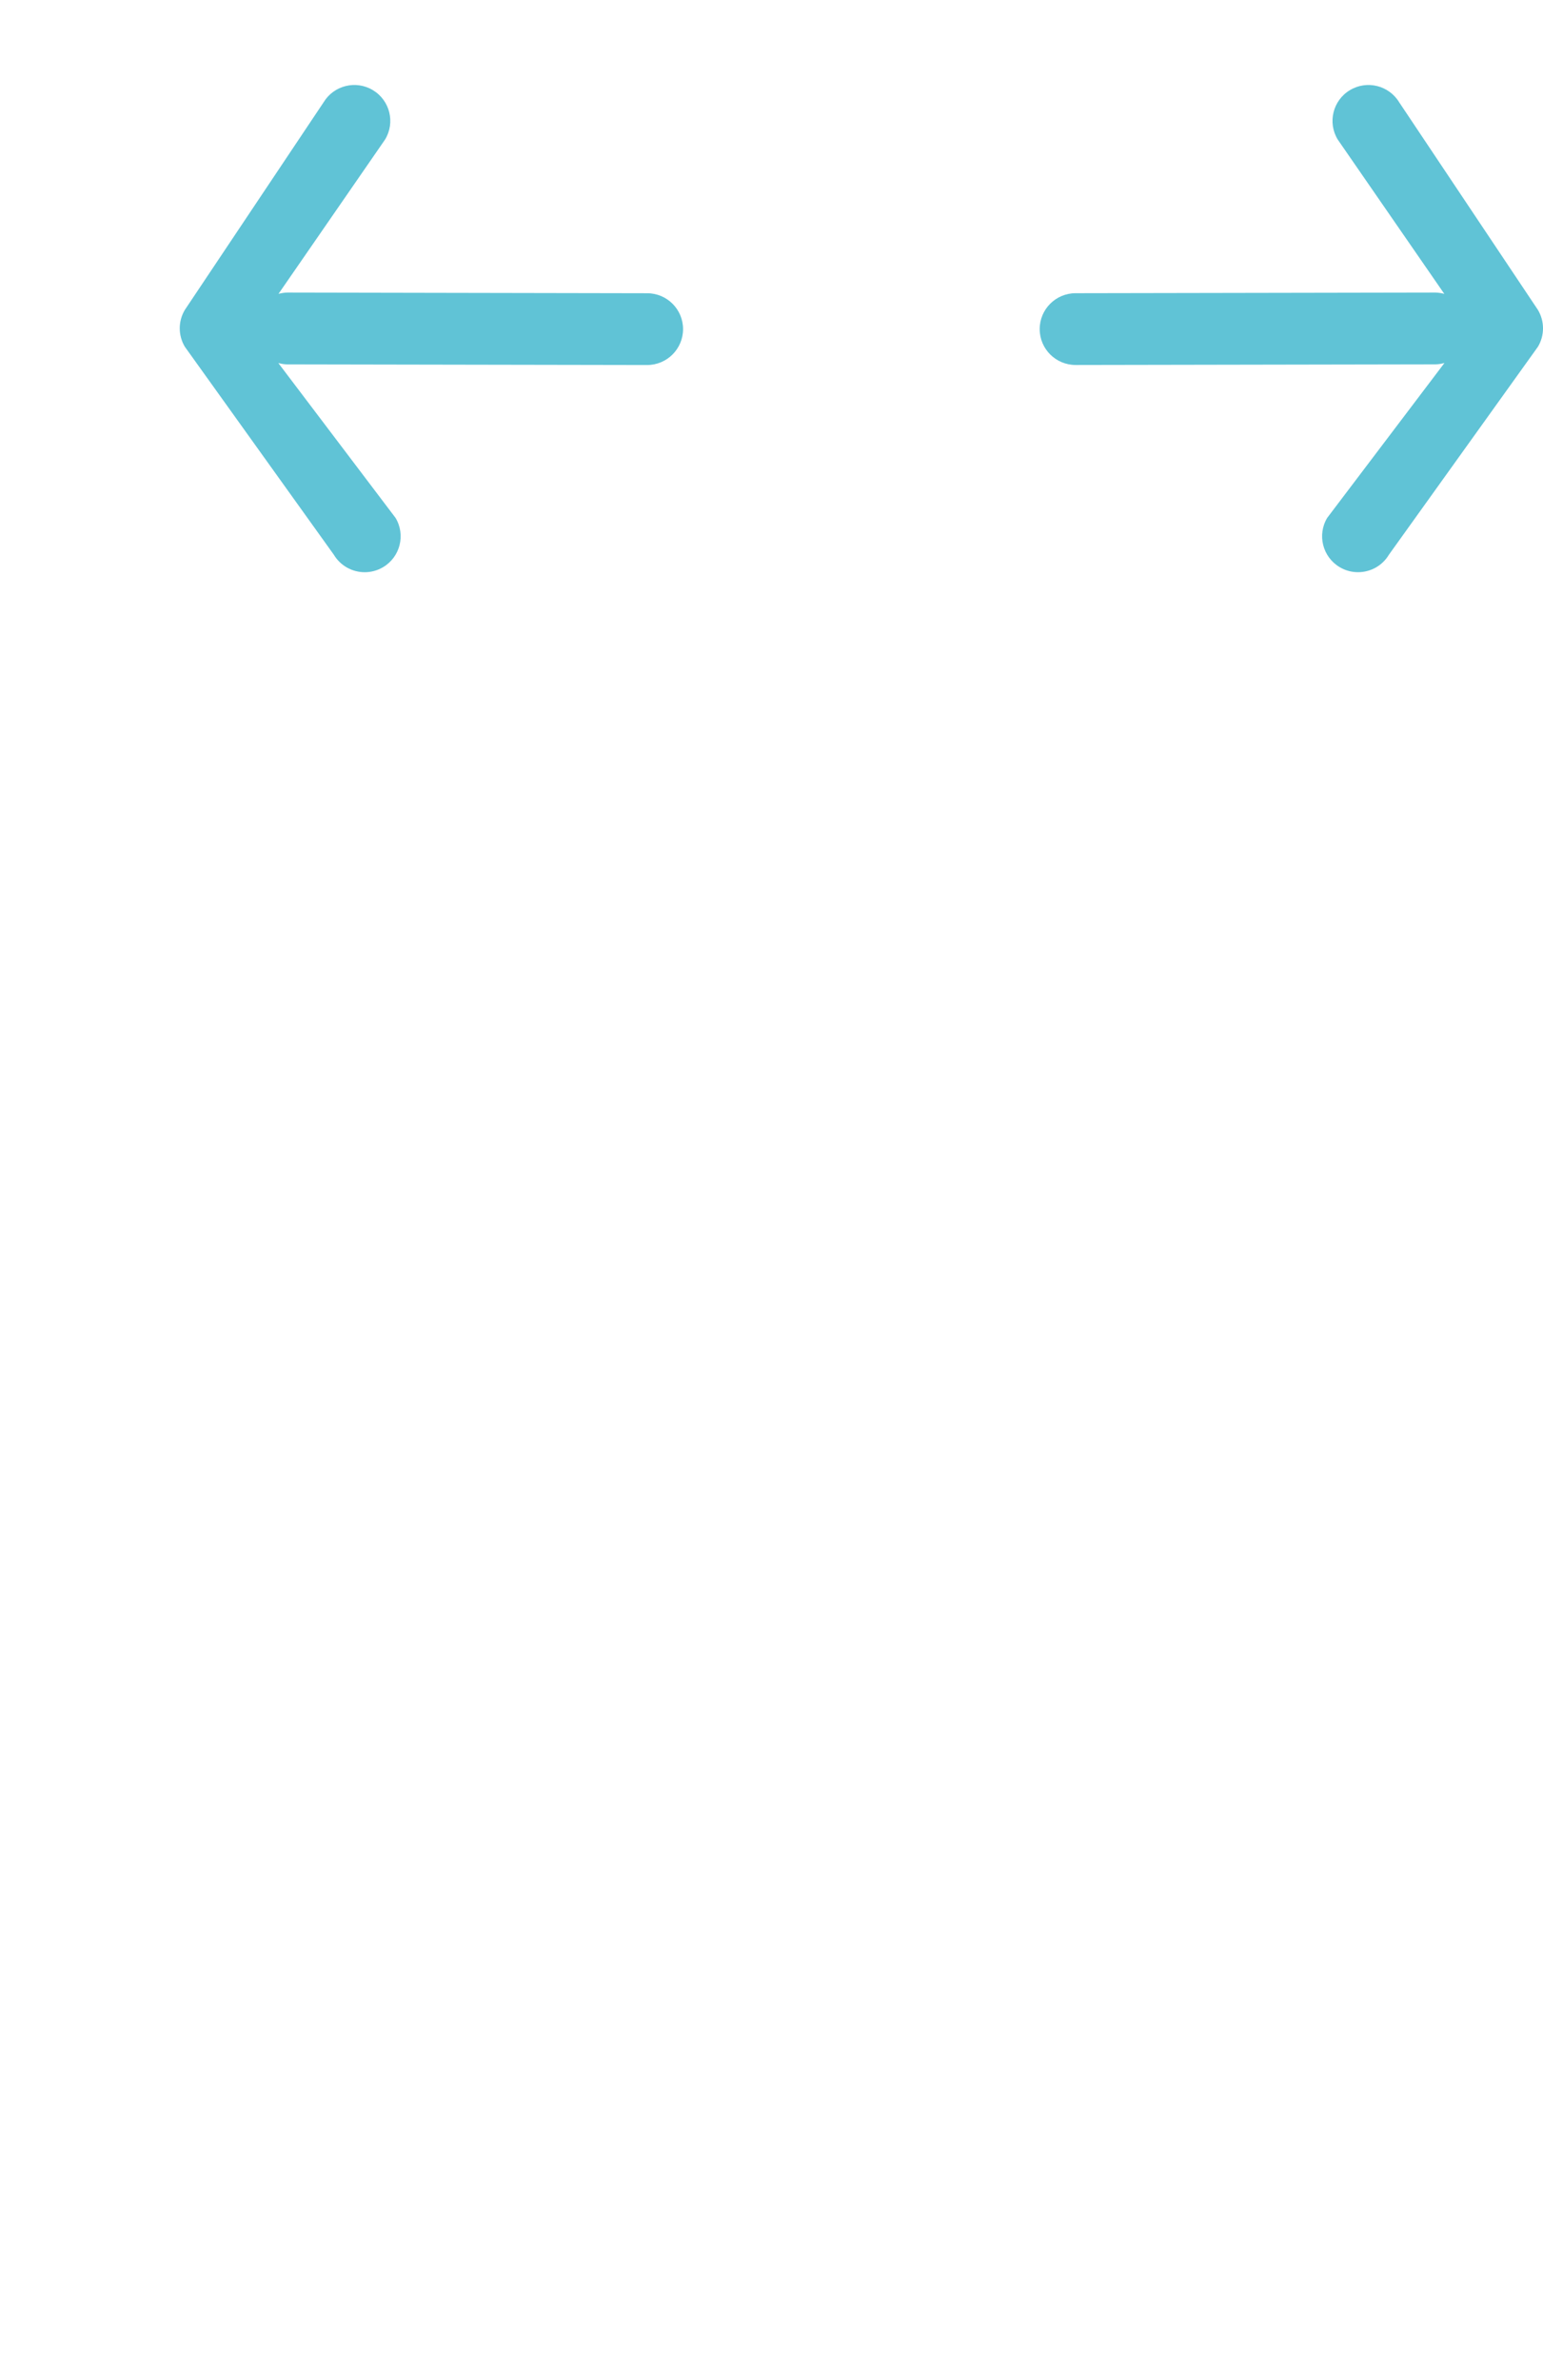 <?xml version="1.0" encoding="utf-8"?>
<!-- Generator: Adobe Illustrator 17.0.0, SVG Export Plug-In . SVG Version: 6.00 Build 0)  -->
<!DOCTYPE svg PUBLIC "-//W3C//DTD SVG 1.1//EN" "http://www.w3.org/Graphics/SVG/1.1/DTD/svg11.dtd">
<svg version="1.1" id="Layer_1" xmlns="http://www.w3.org/2000/svg" xmlns:xlink="http://www.w3.org/1999/xlink" x="0px" y="0px"
     width="48px" height="74px" viewBox="0 0 48 74" enable-background="new 0 0 48 74" xml:space="preserve">
<g>
    <g>
        <path fill="#60C3D6" d="M10.385,17.247c0.209,0.349,0.579,0.543,0.959,0.544c0.196,0,0.394-0.05,0.575-0.158
            c0.53-0.316,0.703-1.002,0.386-1.531l-3.647-4.815c0.092,0.024,0.187,0.042,0.286,0.042l11.184,0.02
            c0.618,0.001,1.119-0.498,1.121-1.114c0.001-0.617-0.499-1.117-1.116-1.118L8.949,9.096c-0.1,0-0.194,0.017-0.286,0.041
            l3.318-4.802c0.319-0.528,0.148-1.214-0.381-1.532c-0.529-0.319-1.217-0.148-1.535,0.38L5.752,9.632
            c-0.213,0.353-0.214,0.795-0.002,1.149L10.385,17.247z"/>
        <path fill="#60C3D6" d="M47.842,10.781c0.212-0.354,0.211-0.796-0.002-1.149l-4.312-6.449c-0.319-0.528-1.006-0.699-1.535-0.38
            c-0.529,0.318-0.699,1.004-0.381,1.532l3.318,4.802c-0.092-0.024-0.187-0.041-0.286-0.041l-11.185,0.02
            c-0.618,0.001-1.117,0.502-1.116,1.118c0.001,0.617,0.503,1.115,1.121,1.114l11.184-0.02c0.1,0,0.194-0.018,0.286-0.042
            l-3.647,4.815c-0.317,0.529-0.144,1.215,0.386,1.531c0.18,0.108,0.379,0.159,0.575,0.158c0.38,0,0.75-0.194,0.959-0.544
            L47.842,10.781z"/>
    </g>
</g>
</svg>

